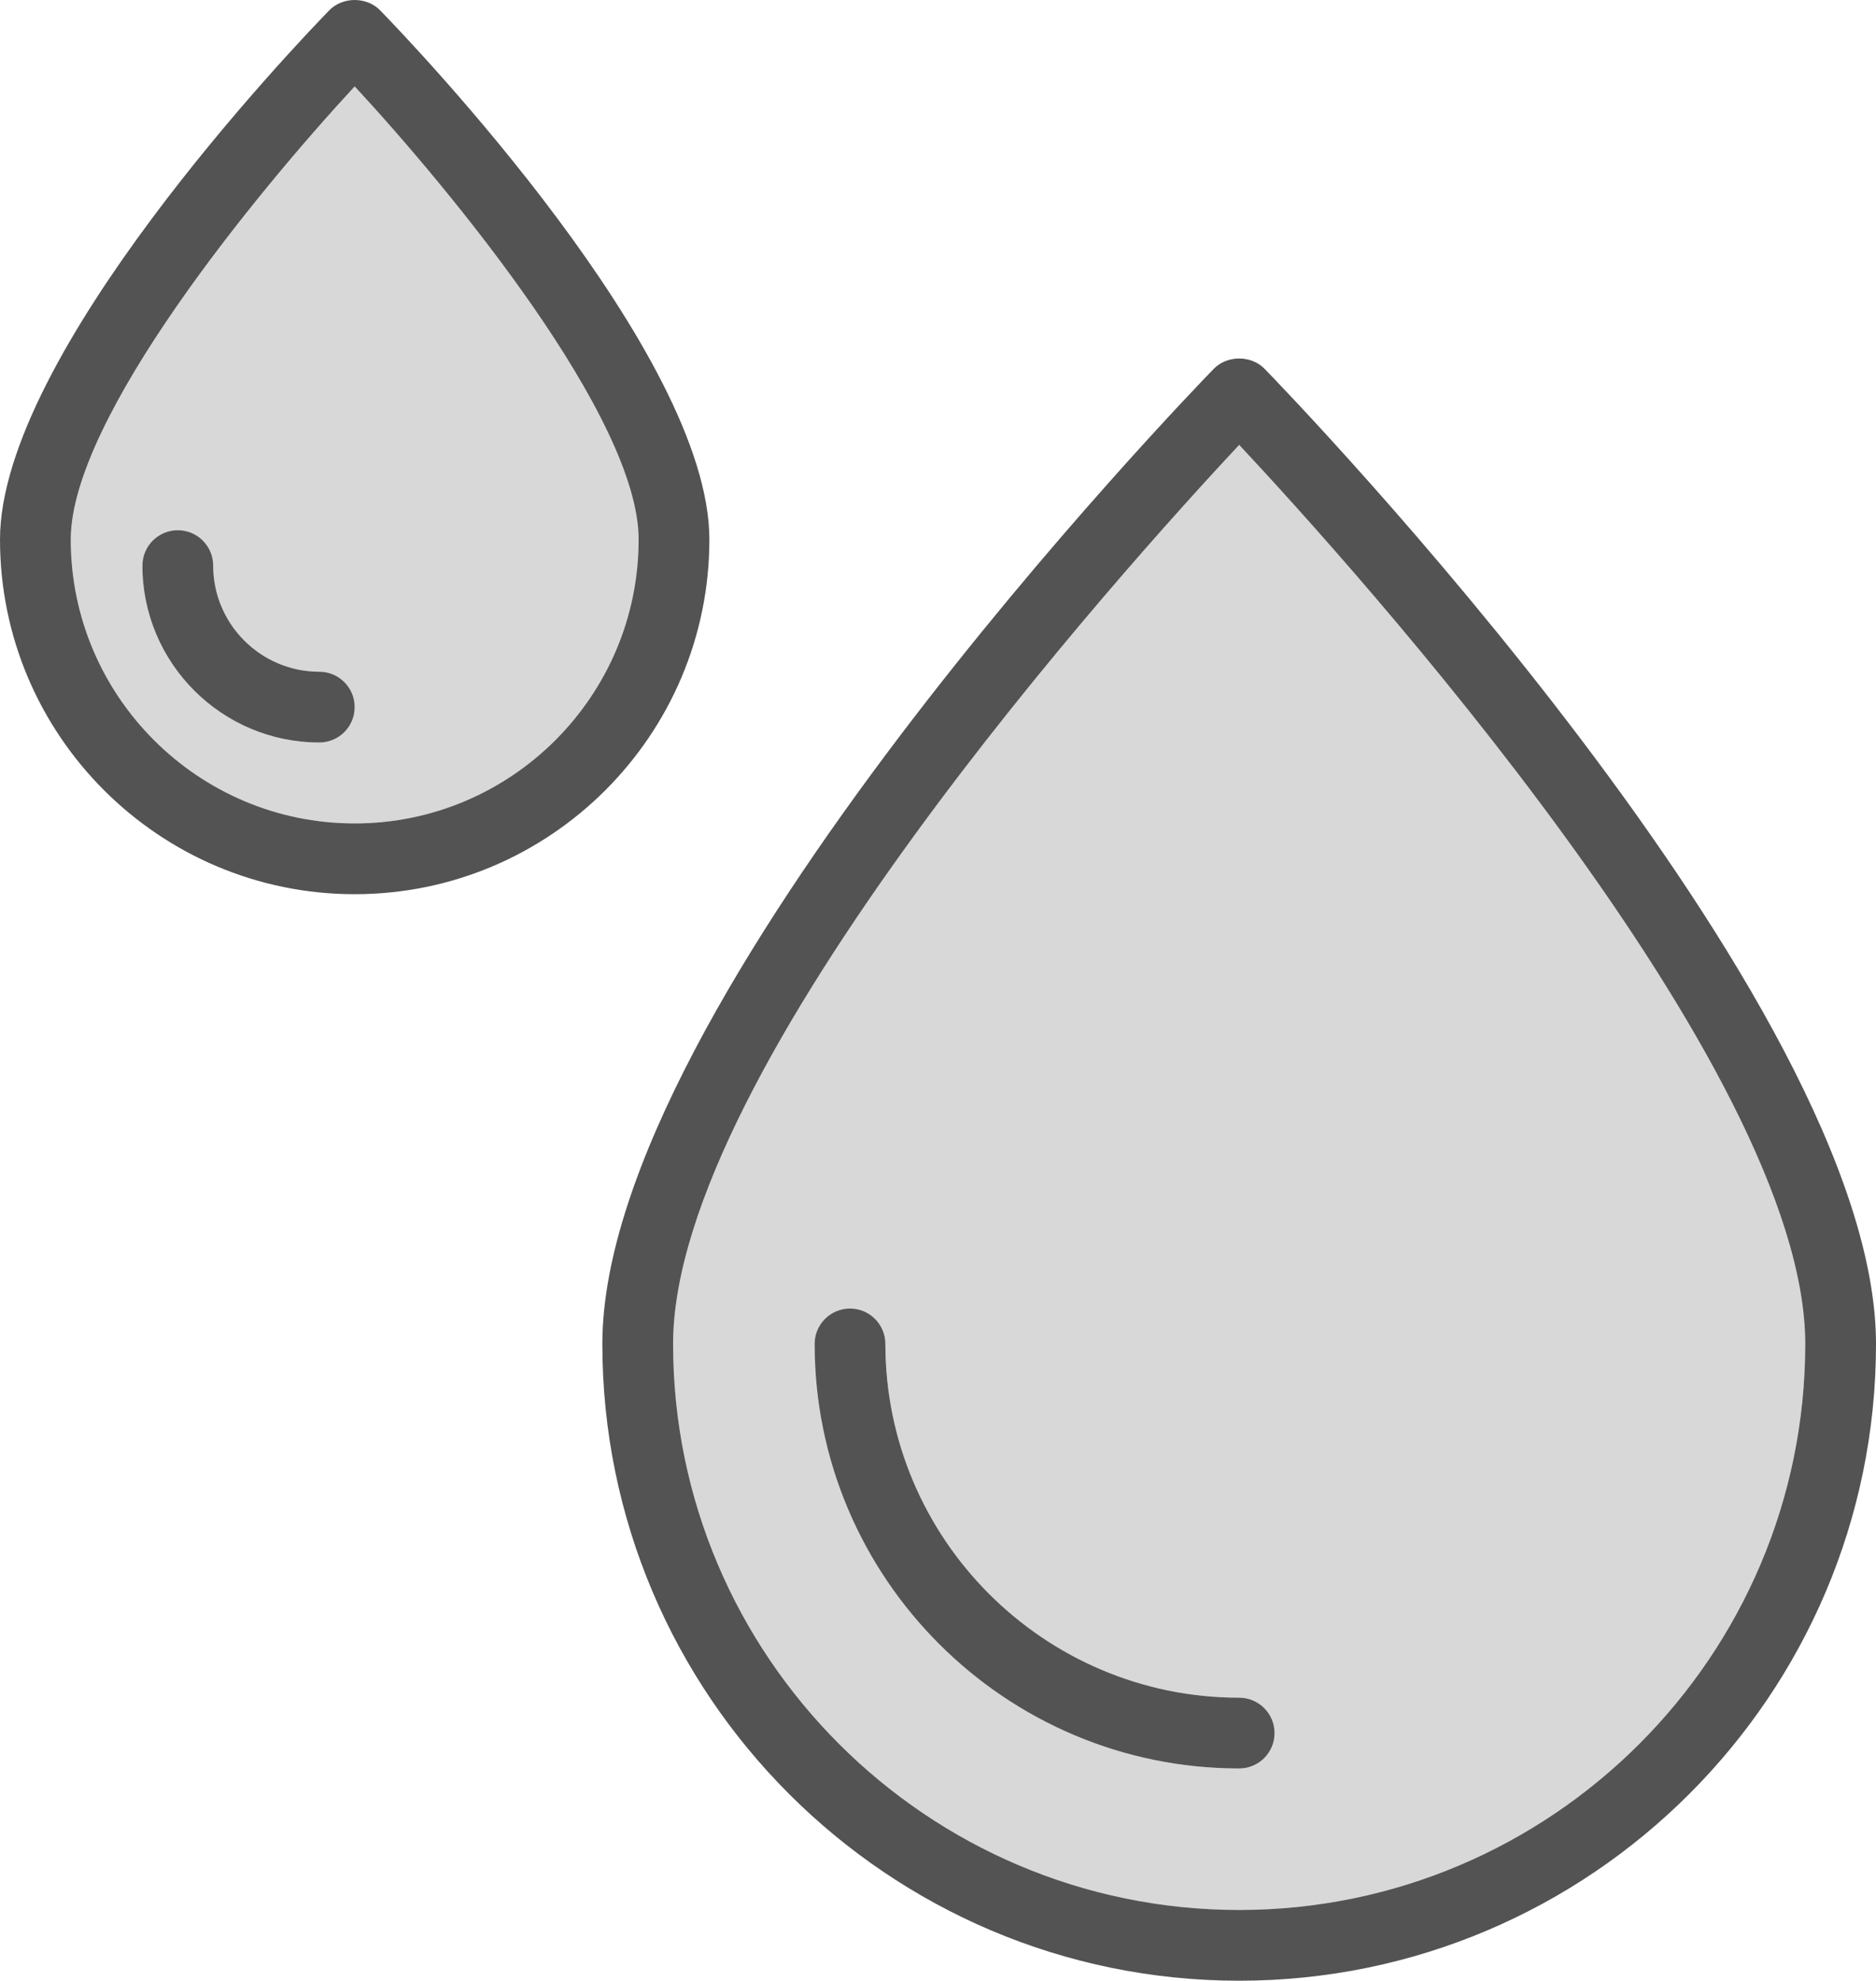<?xml version="1.0" encoding="utf-8"?>
<!-- Generator: Adobe Illustrator 19.2.0, SVG Export Plug-In . SVG Version: 6.00 Build 0)  -->
<svg version="1.1" id="droplet" xmlns="http://www.w3.org/2000/svg" xmlns:xlink="http://www.w3.org/1999/xlink" x="0px" y="0px"
	 viewBox="0 0 212.102 223.949" enable-background="new 0 0 212.102 223.949" xml:space="preserve">
<g>
	<path fill="#D8D8D8" d="M140.102,50.301c-12.797,13.691-64,70.426-64,101.648c0,35.289,28.711,64,64,64s64-28.711,64-64
		C204.102,120.711,152.902,63.988,140.102,50.301z M140.102,199.949c-26.469,0-48-21.533-48-48c0-2.209,1.789-4,4-4
		s4,1.791,4,4c0,22.057,17.945,40,40,40c2.211,0,4,1.791,4,4S142.312,199.949,140.102,199.949z"/>
	<path fill="#D8D8D8" d="M40.102,9.768C29.039,21.729,8,47.301,8,61.002c0,17.699,14.402,32.1,32.102,32.1
		S72.203,78.701,72.203,61.002C72.203,47.287,51.168,21.725,40.102,9.768z M36.102,83.949c-11.027,0-20-8.973-20-20
		c0-2.209,1.789-4,4-4s4,1.791,4,4c0,6.617,5.383,12,12,12c2.211,0,4,1.791,4,4S38.312,83.949,36.102,83.949z"/>
	<path fill="#535353" d="M142.969,41.695c-1.508-1.547-4.227-1.547-5.734,0c-2.824,2.902-69.133,71.519-69.133,110.254
		c0,39.701,32.301,72,72,72s72-32.299,72-72C212.102,113.215,145.793,44.598,142.969,41.695z M140.102,215.949
		c-35.289,0-64-28.711-64-64c0-31.223,51.203-87.957,64-101.648c12.801,13.688,64,70.41,64,101.648
		C204.102,187.238,175.391,215.949,140.102,215.949z"/>
	<path fill="#535353" d="M80.203,61.002c0-20.957-33.422-55.924-37.234-59.842c-1.508-1.547-4.227-1.547-5.734,0
		C33.422,5.078,0,40.045,0,61.002c0,22.111,17.988,40.1,40.102,40.1S80.203,83.113,80.203,61.002z M40.102,93.102
		C22.402,93.102,8,78.701,8,61.002C8,47.301,29.039,21.729,40.102,9.768C51.168,21.725,72.203,47.287,72.203,61.002
		C72.203,78.701,57.801,93.102,40.102,93.102z"/>
	<path fill="#535353" d="M36.102,75.949c-6.617,0-12-5.383-12-12c0-2.209-1.789-4-4-4s-4,1.791-4,4c0,11.027,8.973,20,20,20
		c2.211,0,4-1.791,4-4S38.312,75.949,36.102,75.949z"/>
	<path fill="#535353" d="M140.102,191.949c-22.055,0-40-17.943-40-40c0-2.209-1.789-4-4-4s-4,1.791-4,4
		c0,26.467,21.531,48,48,48c2.211,0,4-1.791,4-4S142.312,191.949,140.102,191.949z"/>
</g>
</svg>
